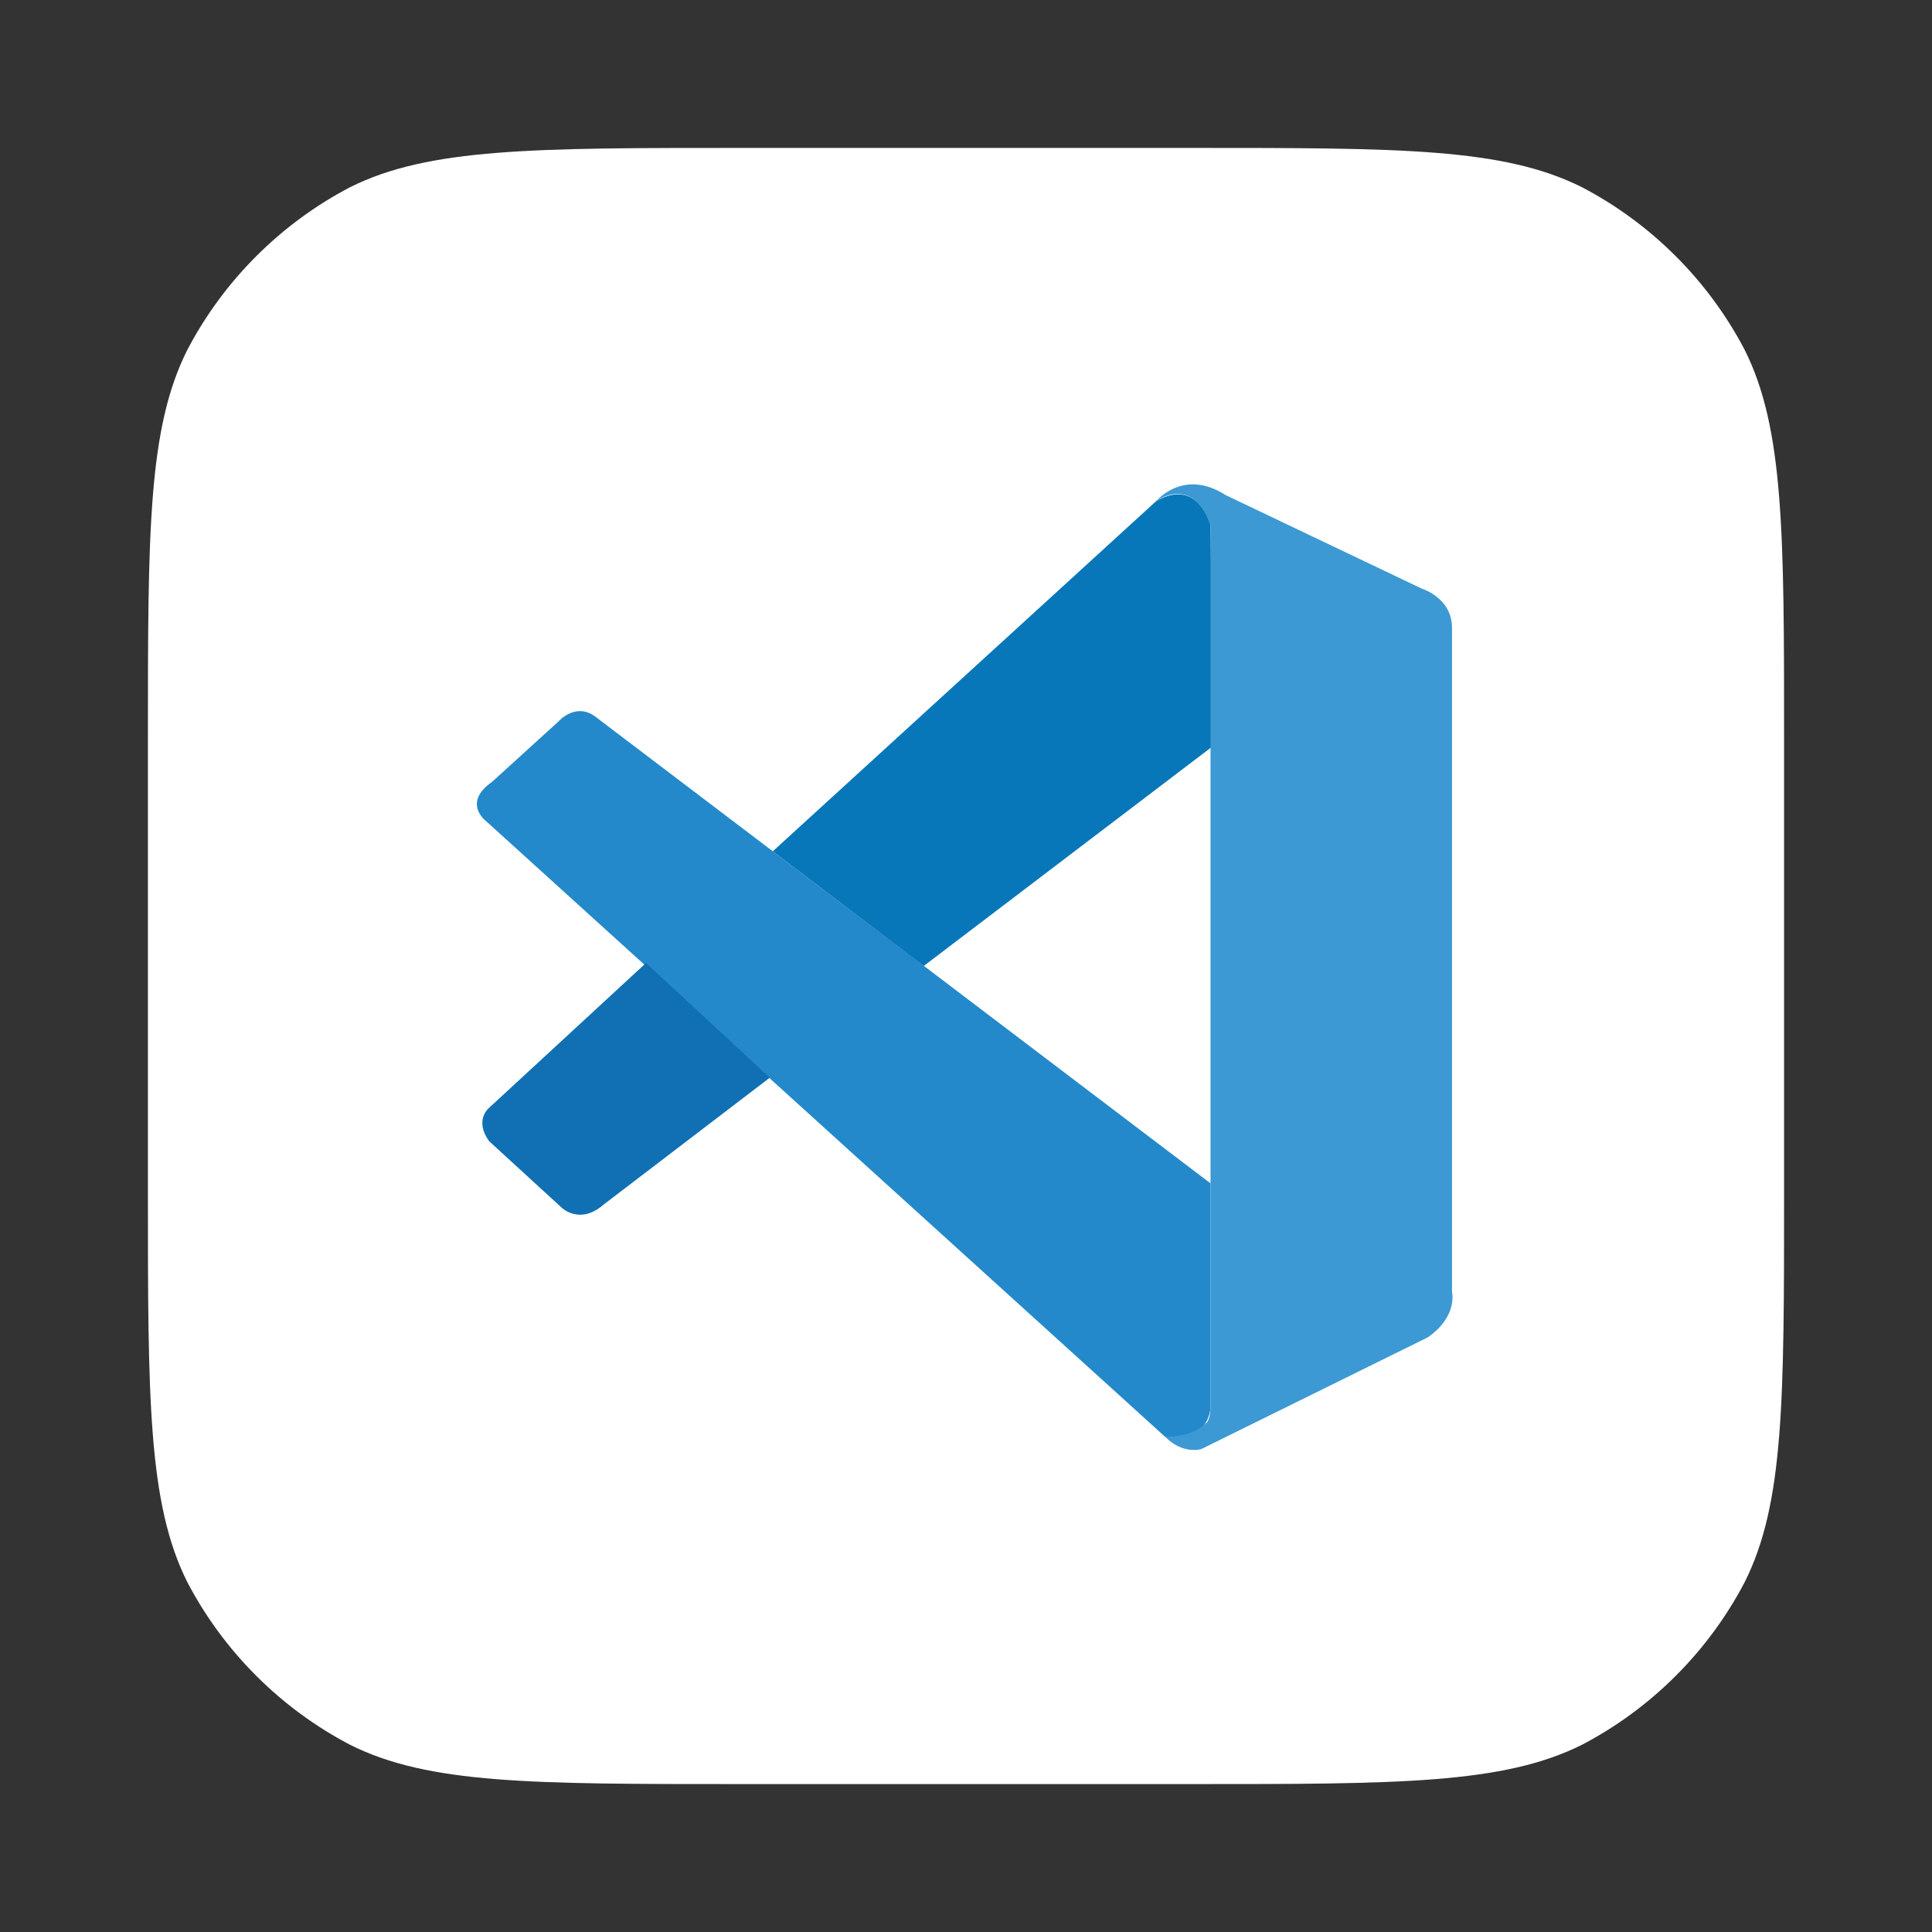 <?xml version="1.0" encoding="utf-8"?>
<!-- Generator: Adobe Illustrator 27.9.1, SVG Export Plug-In . SVG Version: 6.00 Build 0)  -->
<svg version="1.1" id="Layer_1" xmlns="http://www.w3.org/2000/svg" xmlns:xlink="http://www.w3.org/1999/xlink" x="0px" y="0px"
	 width="64px" height="64px" viewBox="0 0 64 64" style="enable-background:new 0 0 64 64;" xml:space="preserve">
<rect x="0" y="0" width="64" height="64" fill="#333333" stroke="none"/>
<style type="text/css">
	.st0{display:none;}
	.st1{display:inline;fill:#F67B60;}
	.st2{fill:#FFFFFF;}
	.st3{fill:#FFFFFF;stroke:#000000;stroke-miterlimit:10;}
	.st4{fill:#2489CA;}
	.st5{fill:#1070B3;}
	.st6{fill:#0877B9;}
	.st7{fill:#3C99D4;}
</style>
<g class="st0">
	<path class="st1" d="M31.2,39h-8.4L21,44.4c0,0.2-0.2,0.3-0.4,0.3h-4.3c-0.2,0-0.3-0.1-0.3-0.4l7.3-21.5c0.1-0.2,0.1-0.5,0.2-0.8
		c0.1-0.5,0.1-1,0.1-1.5c0-0.1,0.1-0.3,0.3-0.3h5.8c0.2,0,0.3,0.1,0.3,0.2l8.3,23.9c0.1,0.2,0,0.4-0.2,0.4h-4.7
		c-0.2,0-0.3-0.1-0.4-0.3L31.2,39z M24.1,34.3h5.8c-0.9-3.2-2-6.4-2.9-9.7C26,27.9,25,31.1,24.1,34.3z"/>
	<path class="st1" d="M43.2,24.3c-0.4,0-0.7,0-1.1-0.2c-0.3-0.1-0.7-0.4-0.9-0.6c-0.3-0.3-0.5-0.6-0.6-1c-0.1-0.4-0.2-0.8-0.2-1.1
		c0-0.4,0.1-0.8,0.2-1.1c0.1-0.4,0.4-0.7,0.6-0.9c0.3-0.3,0.6-0.5,0.9-0.6c0.3-0.1,0.7-0.2,1.1-0.2c0.9,0,1.6,0.3,2.1,0.8
		c0.3,0.3,0.4,0.6,0.6,1c0.1,0.4,0.2,0.7,0.2,1.1c0,0.4,0,0.8-0.2,1.1s-0.3,0.7-0.6,1c-0.3,0.3-0.6,0.5-1,0.6
		C44,24.2,43.6,24.3,43.2,24.3z M40.7,44.4V26.5c0-0.2,0.1-0.3,0.3-0.3h4.5c0.2,0,0.3,0.1,0.3,0.3v17.8c0,0.2-0.1,0.4-0.3,0.4h-4.4
		C40.8,44.8,40.7,44.6,40.7,44.4z"/>
</g>
<path class="st2" d="M4.9,24.5c0-6.9,0-10.3,1.3-12.9c1.2-2.3,3.1-4.2,5.4-5.4c2.6-1.3,6.1-1.3,12.9-1.3h15c6.9,0,10.3,0,12.9,1.3
	c2.3,1.2,4.2,3.1,5.4,5.4c1.3,2.6,1.3,6.1,1.3,12.9v15c0,6.9,0,10.3-1.3,12.9c-1.2,2.3-3.1,4.2-5.4,5.4c-2.6,1.3-6.1,1.3-12.9,1.3
	h-15c-6.9,0-10.3,0-12.9-1.3c-2.3-1.2-4.2-3.1-5.4-5.4c-1.3-2.6-1.3-6.1-1.3-12.9V24.5z"/>
<line class="st3" x1="549" y1="27" x2="506" y2="68"/>
<g>
	<path class="st4" d="M16.1,27.2c0,0-0.8-0.6,0.2-1.3l2.2-2c0,0,0.6-0.7,1.3-0.1l20.3,15.4v7.4c0,0,0,1.2-1.5,1L16.1,27.2z"/>
	<path class="st5" d="M21.4,31.9l-5.2,4.8c0,0-0.5,0.4,0,1.1l2.4,2.2c0,0,0.6,0.6,1.4-0.1l5.5-4.2L21.4,31.9z"/>
	<path class="st6" d="M30.6,32l9.6-7.3l-0.1-7.3c0,0-0.4-1.6-1.8-0.8L25.6,28.2L30.6,32z"/>
	<path class="st7" d="M38.6,47.6c0.6,0.6,1.2,0.4,1.2,0.4l7.5-3.7c1-0.7,0.8-1.5,0.8-1.5v-22c0-1-1-1.3-1-1.3l-6.5-3.1
		c-1.4-0.9-2.3,0.2-2.3,0.2s1.2-0.9,1.8,0.8v29.1c0,0.2,0,0.4-0.1,0.6C39.8,47.3,39.4,47.6,38.6,47.6L38.6,47.6z"/>
</g>
</svg>

